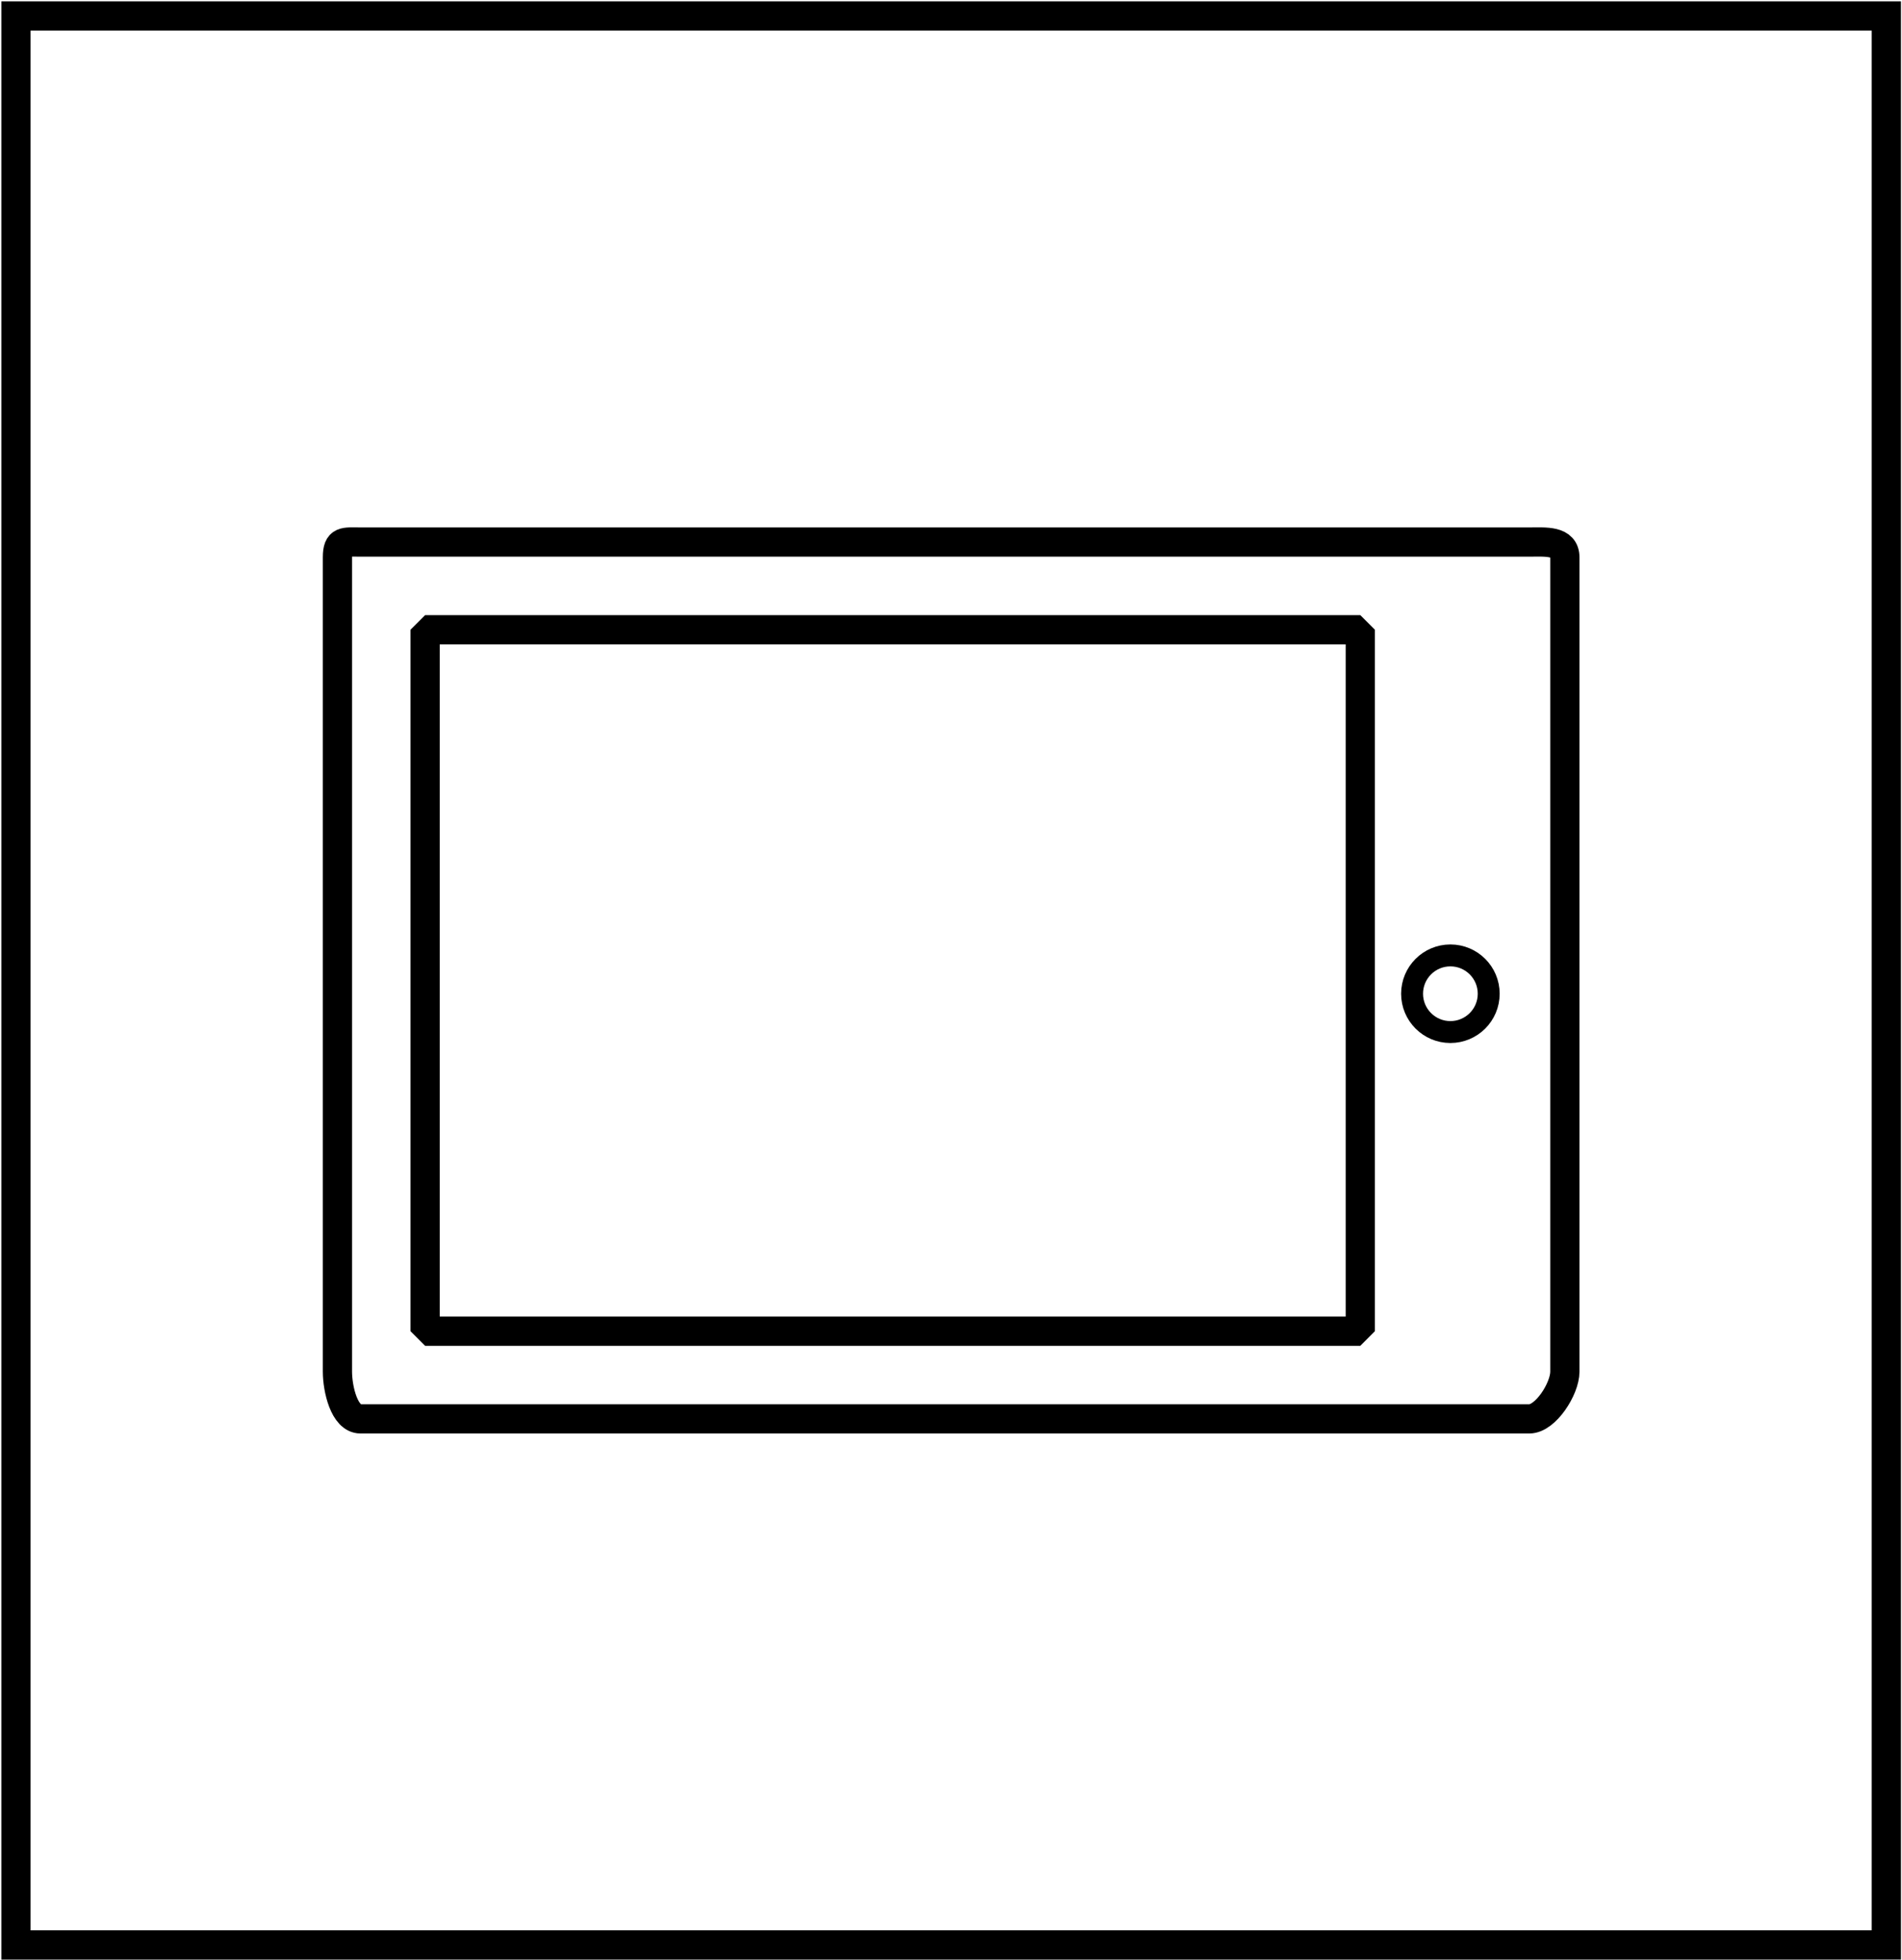 <?xml version="1.0" encoding="utf-8"?>
<!-- Generator: Adobe Illustrator 16.2.1, SVG Export Plug-In . SVG Version: 6.00 Build 0)  -->
<!DOCTYPE svg PUBLIC "-//W3C//DTD SVG 1.0//EN" "http://www.w3.org/TR/2001/REC-SVG-20010904/DTD/svg10.dtd">
<svg version="1.0" id="Layer_1" xmlns="http://www.w3.org/2000/svg" xmlns:xlink="http://www.w3.org/1999/xlink" x="0px" y="0px"
	 width="65.082px" height="67.053px" viewBox="0 0 65.082 67.053" enable-background="new 0 0 65.082 67.053" xml:space="preserve">
<rect x="0.546" y="0.546" fill="none" stroke="#000000" stroke-miterlimit="10" width="64" height="66"/>
<polyline fill="none" points="55.046,32.046 55.046,34.046 9.046,34.046 9.046,32.046 "/>
<path fill="none" stroke="#000000" stroke-miterlimit="10" d="M53.546,46.929c0,0.592-0.661,1.617-1.214,1.617H12.333
	c-0.552,0-0.787-1.025-0.787-1.617V19.071c0-0.592,0.235-0.525,0.787-0.525h39.999c0.553,0,1.214-0.067,1.214,0.525V46.929z"/>
<rect x="14.546" y="21.546" fill="none" stroke="#000000" stroke-linecap="square" stroke-linejoin="bevel" stroke-miterlimit="10" width="32" height="24"/>
<circle fill="none" stroke="#000000" stroke-width="0.75" stroke-miterlimit="10" cx="49.629" cy="34" r="1.311"/>
</svg>
